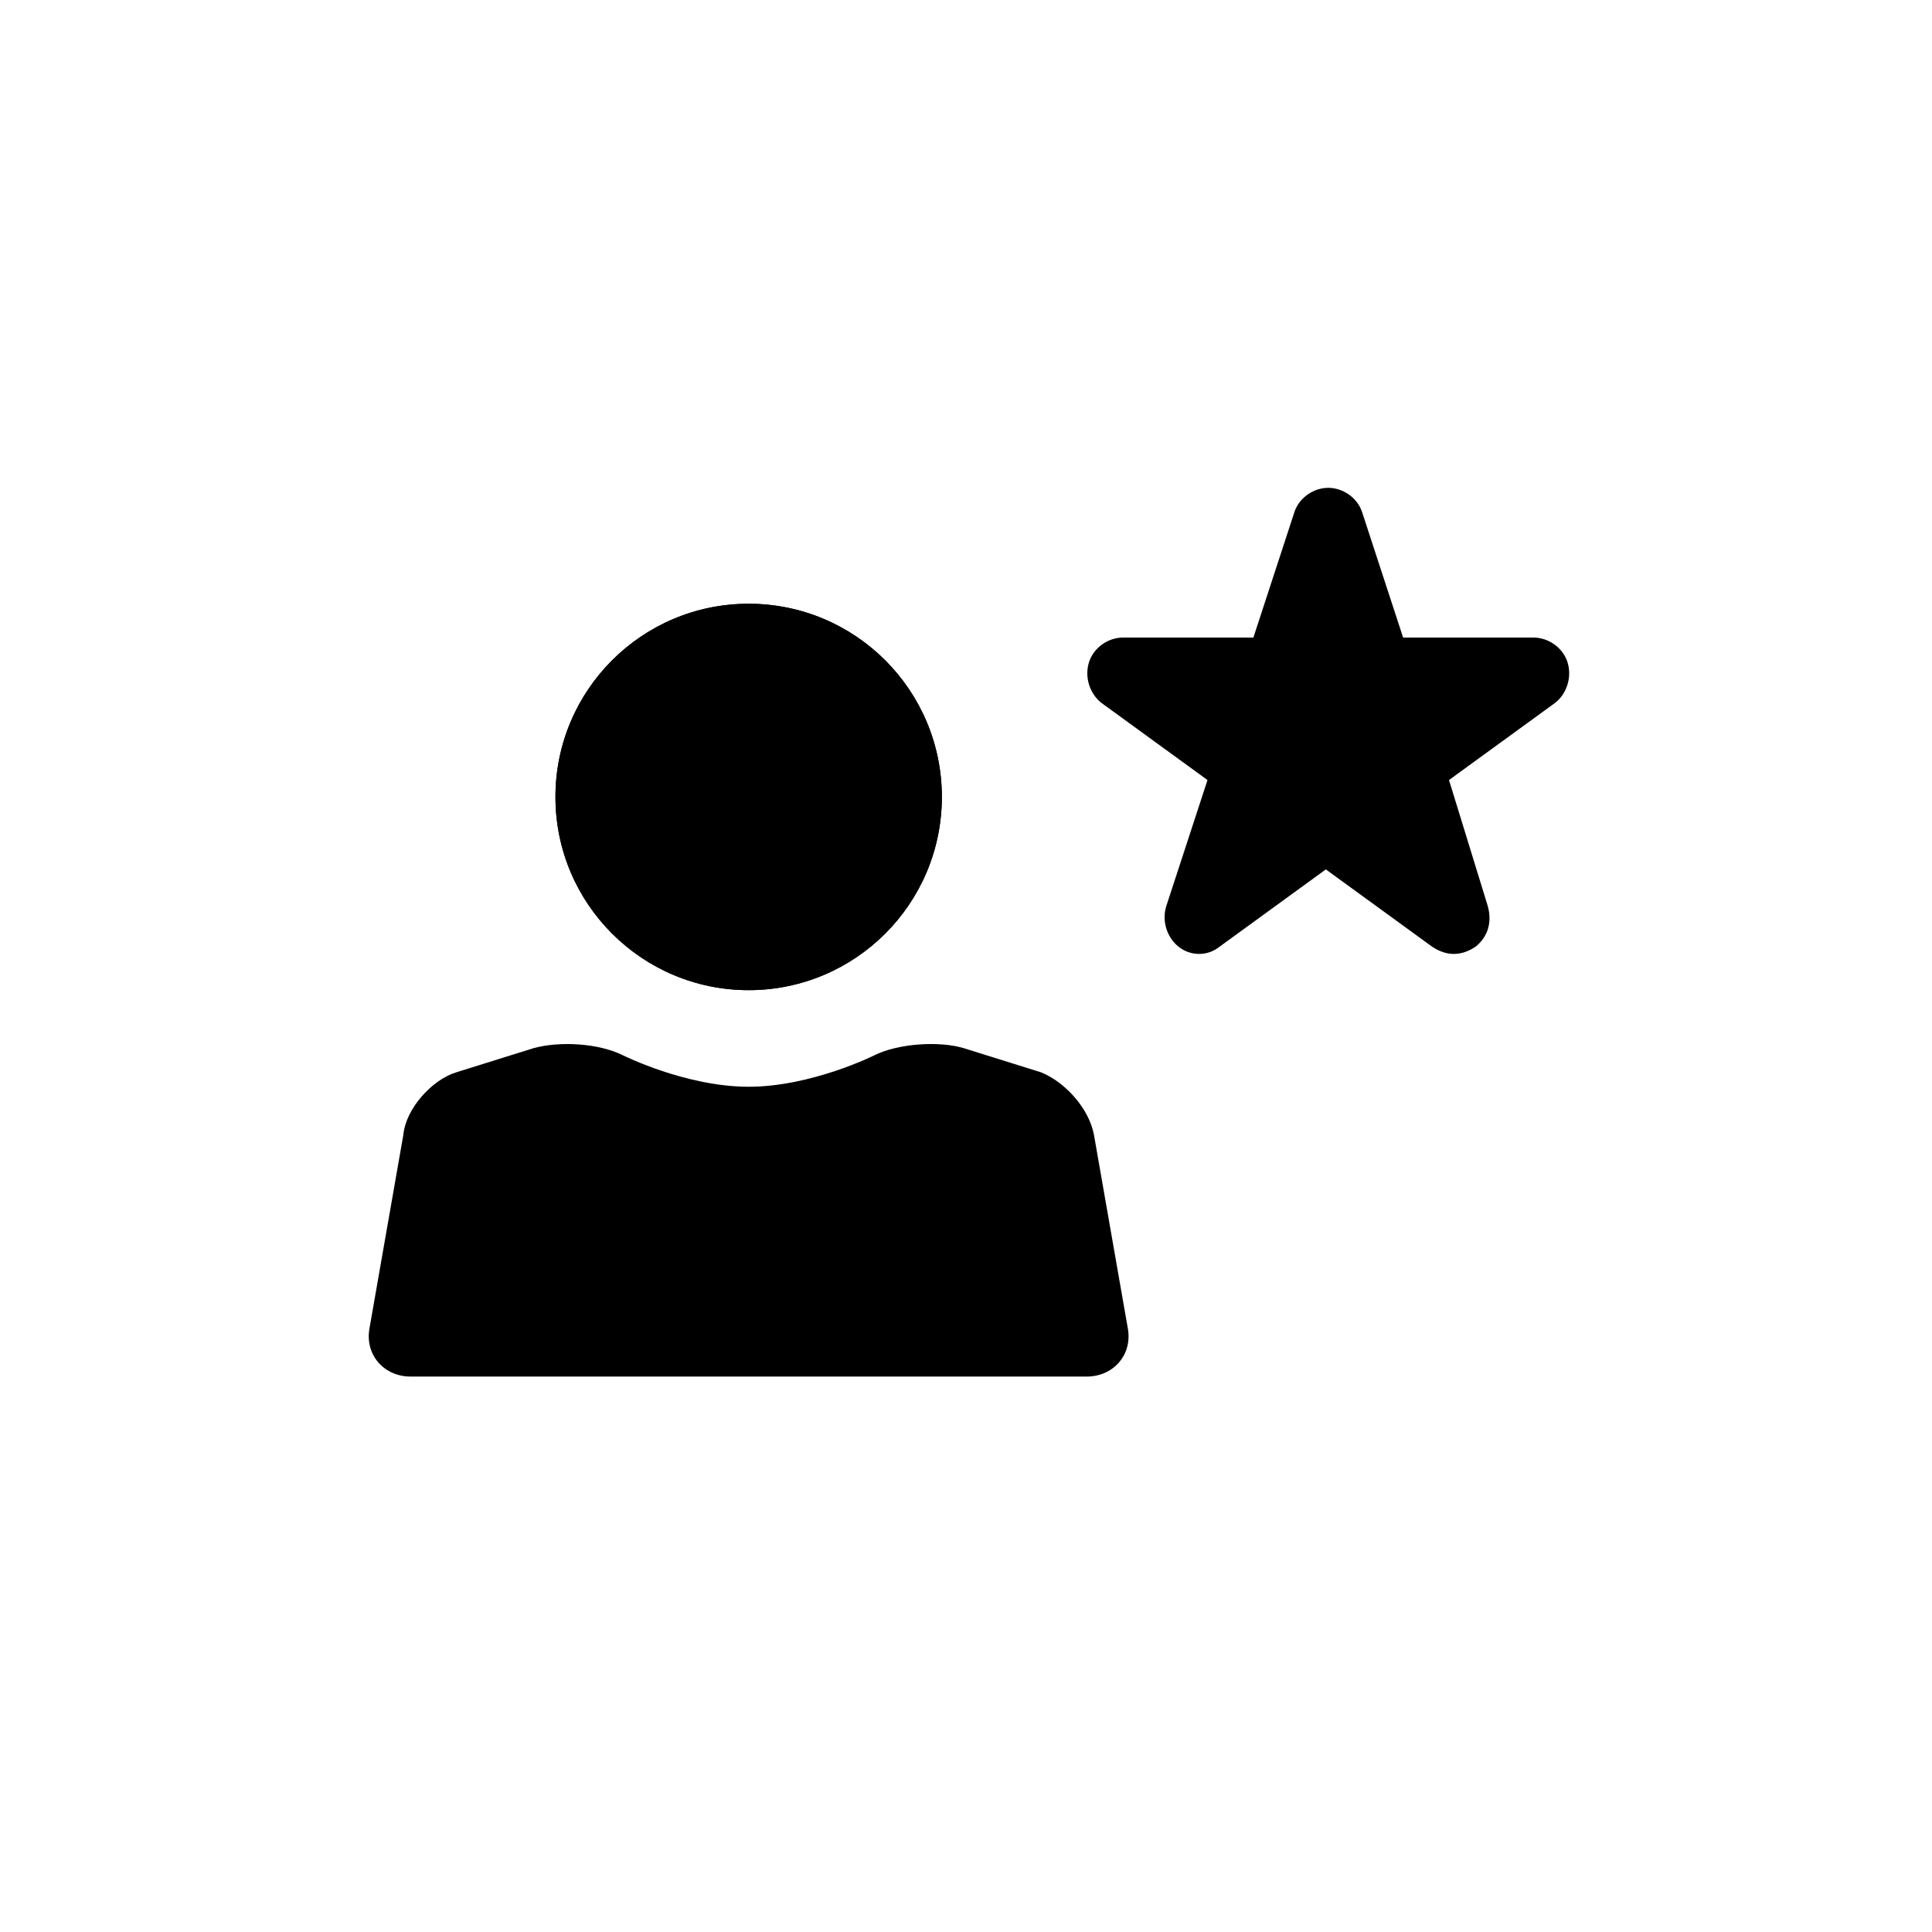 <svg xmlns="http://www.w3.org/2000/svg" viewBox="0 0 80 80"><circle cx="31" cy="33" r="8"/><circle cx="31" cy="33" r="8"/><path d="M45.3 47c-.2-1.1-1.2-2.2-2.2-2.6l-3.2-1c-1-.3-2.7-.2-3.7.3 0 0-2.6 1.3-5.2 1.3s-5.2-1.3-5.2-1.3c-1-.5-2.6-.6-3.7-.3l-3.2 1c-1 .3-2.1 1.5-2.2 2.6l-1.4 8c-.2 1.1.6 2 1.7 2h28c1.1 0 1.9-.9 1.7-2l-1.4-8z"/><path d="M64.9 27.4c-.2-.6-.8-1-1.4-1h-5.4l-1.7-5.2c-.2-.6-.8-1-1.4-1s-1.2.4-1.4 1l-1.7 5.2h-5.4c-.6 0-1.2.4-1.4 1-.2.6 0 1.3.5 1.7l4.4 3.2-1.7 5.2c-.2.6 0 1.3.5 1.7.5.4 1.2.4 1.7 0l4.4-3.2 4.4 3.2c.3.2.6.3.9.3.3 0 .6-.1.9-.3.5-.4.7-1 .5-1.7L60 32.3l4.4-3.2c.5-.4.7-1.1.5-1.7z"/></svg>